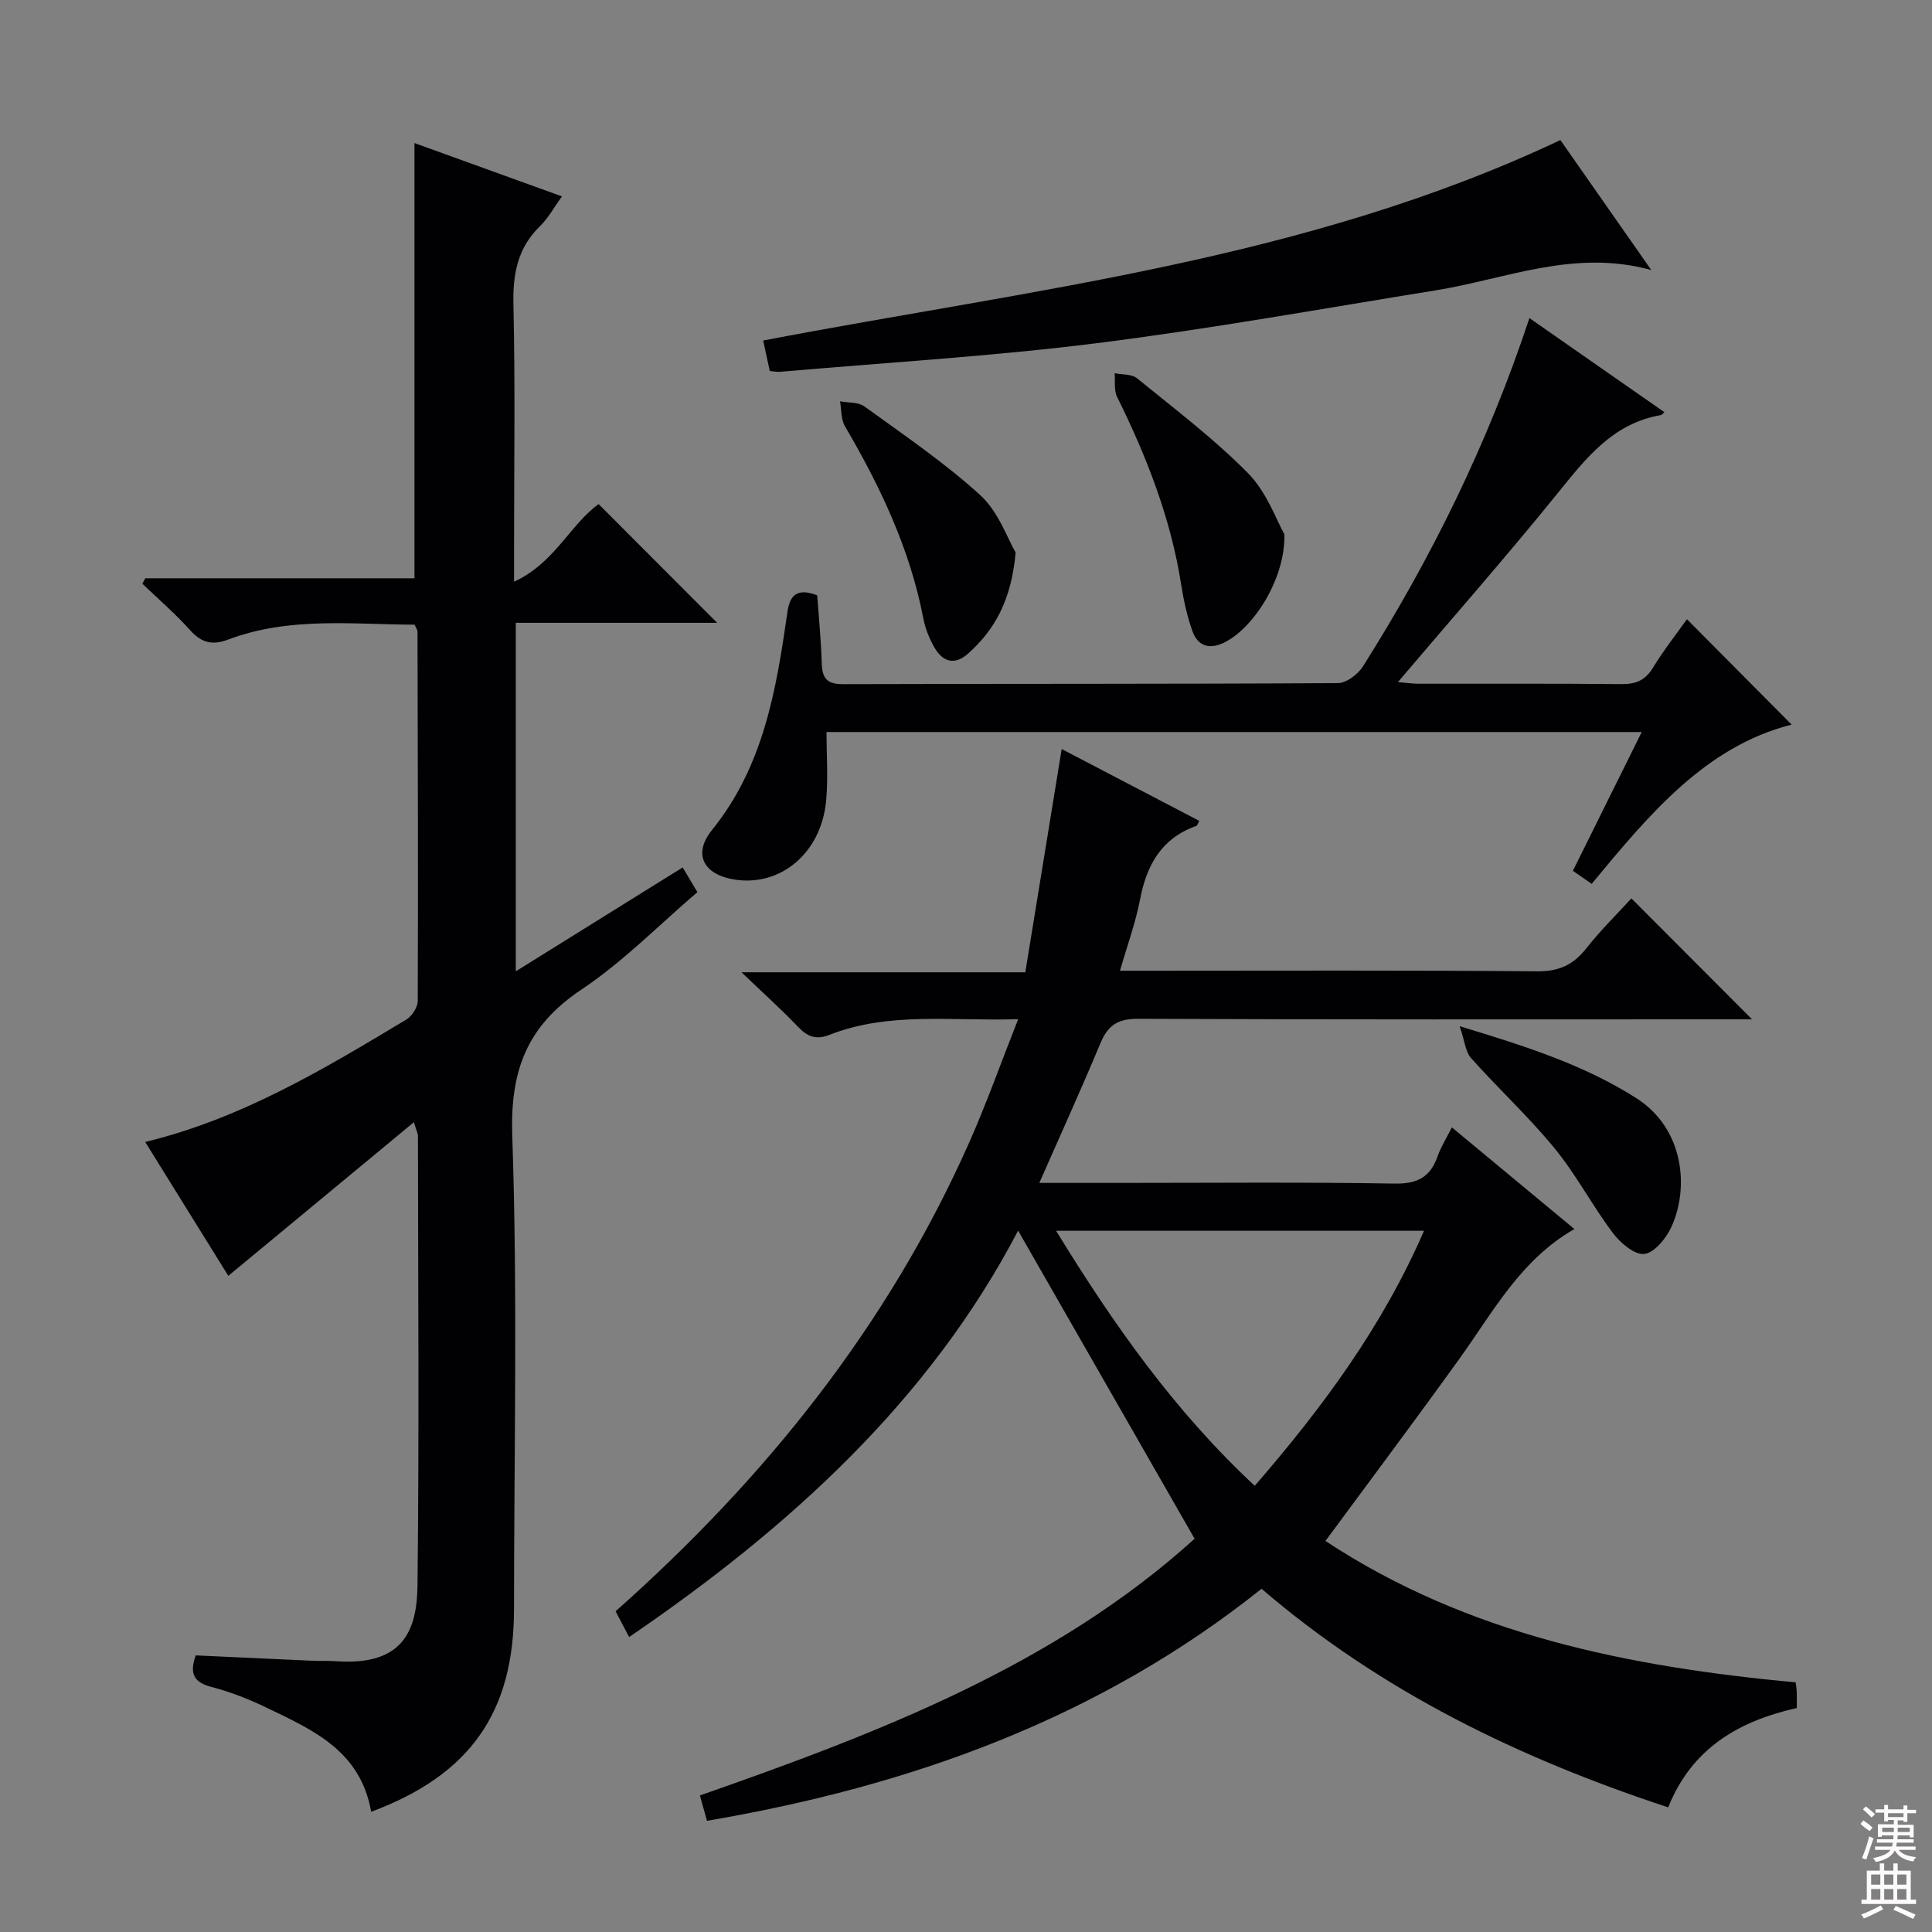 <svg enable-background="new 0 0 400 400" viewBox="0 0 400 400" xmlns="http://www.w3.org/2000/svg"><rect x="0" y="0" width="400" height="400" fill="#808080" stroke="none"/><g fill="#010103"><path d="m146.37 376.98c-.46-1.66-.89-3.21-1.46-5.25 37-12.95 73.41-26.89 102.42-53.15-12.34-21.55-24.43-42.66-36.54-63.79-18.31 35.04-47.21 61.42-80.53 84.14-.98-1.85-1.81-3.43-2.81-5.33 30.98-27.5 56.34-59.07 73.18-96.98 3.61-8.14 6.59-16.55 10.17-25.61-13.86.43-26.74-1.59-39.06 3.24-2.83 1.11-4.57.37-6.53-1.67-3.43-3.59-7.14-6.92-11.69-11.28h58.76c2.5-15.37 4.97-30.49 7.53-46.22 9.28 4.85 18.87 9.85 28.48 14.87-.32.58-.4.98-.59 1.04-7.2 2.55-10.29 8.05-11.66 15.21-.93 4.84-2.65 9.53-4.16 14.78h5.91c26.83 0 53.66-.12 80.49.12 4.49.04 7.46-1.35 10.15-4.76 2.97-3.76 6.42-7.15 9.33-10.34 8.4 8.43 16.56 16.61 24.98 25.04-1.65 0-3.4 0-5.14 0-40.66 0-81.32.08-121.98-.11-4.19-.02-6.24 1.36-7.78 5.04-3.94 9.44-8.18 18.76-12.66 28.94h16.1c19.16 0 38.33-.19 57.49.14 4.76.08 7.39-1.39 8.89-5.7.65-1.86 1.74-3.57 2.93-5.94 8.48 7.03 16.74 13.89 25.37 21.05-11.14 6.38-16.8 17.11-23.75 26.78-9.03 12.57-18.32 24.95-27.79 37.8 29.42 19.41 62.81 26.06 97.36 29.28.09.78.2 1.41.22 2.05.03.99.01 1.97.01 3.26-12.01 2.69-21.75 8.33-26.63 20.57-30.84-10.18-59.36-23.95-84.19-45.26-33.71 26.9-72.71 40.86-114.82 48.04zm148.46-122.16c-25.81 0-50.66 0-76.18 0 11.91 19.42 24.53 37.34 41.13 52.8 14.11-16.28 26.43-32.98 35.05-52.8z"/><path d="m76.84 375.11c-2.19-12.71-12.23-17.02-21.85-21.65-3.57-1.72-7.33-3.18-11.16-4.18-3.53-.92-4.72-2.58-3.31-6.55 7.91.37 16 .75 24.09 1.11 1.66.07 3.34-.02 5 .1 14.01.99 16.73-6.54 16.83-15.79.35-30.99.12-61.99.09-92.99 0-.46-.26-.92-.84-2.82-13.06 10.81-25.6 21.2-38.42 31.81-5.24-8.44-11.18-18-17.21-27.72 19.97-4.83 37.03-15.11 54.09-25.36 1.16-.7 2.33-2.53 2.34-3.84.09-25.49.01-50.99-.05-76.48 0-.3-.24-.6-.59-1.42-12.82-.03-25.95-1.7-38.59 3.08-3.27 1.24-5.54.7-7.9-1.94-3.06-3.42-6.57-6.43-9.88-9.61.2-.38.4-.75.6-1.13h55.73c0-30.23 0-59.91 0-90.11 9.84 3.55 19.89 7.19 30.54 11.04-1.67 2.3-2.83 4.49-4.53 6.14-4.67 4.54-5.67 9.93-5.52 16.27.38 16.82.13 33.66.13 50.49v6.88c8.43-3.89 11.62-11.85 17.51-16.07 8.14 8.15 16.21 16.24 24.54 24.58-13.67 0-27.5 0-41.69 0v72.15c11.74-7.31 22.95-14.29 34.55-21.51.97 1.63 1.86 3.12 3.05 5.12-7.99 6.82-15.38 14.41-24 20.16-11.29 7.53-14.8 16.78-14.33 30.33 1.12 32.63.37 65.32.36 97.98-.02 21.3-9.04 34.28-29.58 41.93z"/><path d="m169.19 123.25c.34 4.76.81 9.38.94 14.01.09 3.04.96 4.4 4.36 4.39 34.17-.11 68.33-.01 102.5-.22 1.77-.01 4.15-1.81 5.19-3.45 14.16-22.42 25.83-46.07 34.47-72.12 9.53 6.64 18.69 13.03 27.95 19.48-.45.39-.56.57-.7.59-10.03 1.71-15.61 9.03-21.53 16.34-10.56 13.05-21.67 25.67-32.94 38.94 1.53.13 2.88.35 4.23.35 14 .02 28-.06 42 .08 2.98.03 4.94-.74 6.55-3.37 2.24-3.67 4.92-7.07 7.05-10.07 7.37 7.42 14.67 14.77 21.68 21.82-17.87 4.52-29.57 18.7-41.4 32.97-1.29-.89-2.47-1.72-3.89-2.7 4.71-9.5 9.34-18.84 14.25-28.73-56.44 0-112.29 0-168.78 0 0 4.65.35 9.43-.07 14.13-.96 10.87-9.42 17.97-19.06 16.4-6.32-1.03-8.62-5.24-4.58-10.24 10.68-13.23 13.31-29.02 15.6-45.02.47-3.42 1.84-5.23 6.18-3.58z"/><path d="m159.37 76.81c-.46-2.15-.9-4.21-1.36-6.31 55.7-10.66 112.44-16.65 165.05-41.5 5.8 8.29 12.12 17.33 18.82 26.91-16-4.42-30.12 1.87-44.66 4.21-23.41 3.77-46.77 8-70.29 10.95-21.73 2.72-43.64 4.01-65.47 5.91-.63.05-1.28-.1-2.09-.17z"/><path d="m265.92 110.62c.23 9.27-6.52 19.65-12.64 22.5-3.09 1.44-5.35.49-6.4-2.45-1.1-3.08-1.81-6.34-2.32-9.58-2.15-13.77-7.15-26.53-13.28-38.93-.68-1.38-.36-3.25-.51-4.89 1.57.32 3.54.15 4.64 1.05 7.84 6.39 15.97 12.53 23.04 19.71 3.86 3.93 5.84 9.73 7.47 12.59z"/><path d="m302.21 212.47c13.83 4.18 25.73 8.01 36.51 14.85 10.05 6.38 11.02 18.74 7.29 26.78-1.08 2.32-3.52 5.3-5.59 5.52-2.03.21-4.95-2.29-6.49-4.34-4.27-5.68-7.61-12.1-12.11-17.58-5.35-6.53-11.62-12.31-17.25-18.63-1.17-1.33-1.32-3.58-2.36-6.6z"/><path d="m210.28 114.39c-.9 9.94-4.34 16-9.86 20.94-2.78 2.49-5.25 1.69-6.95-1.26-1.06-1.84-1.9-3.93-2.3-6.01-2.76-14.36-8.9-27.3-16.23-39.8-.84-1.43-.71-3.43-1.02-5.17 1.7.32 3.77.13 5.04 1.05 8.17 5.93 16.6 11.63 24.03 18.41 3.75 3.44 5.59 8.96 7.29 11.84z"/></g><path d="m385.2 377.6.6-.7c.6.4 1.3.9 1.9 1.5l-.6.7c-.8-.5-1.4-1-1.9-1.5zm.3 7.1c.6-1.4 1.1-2.9 1.5-4.5.3.1.6.3.9.4-.5 1.4-1 2.9-1.5 4.4zm.2-10.1.6-.6c.7.5 1.3 1.1 1.9 1.6l-.7.7c-.6-.6-1.2-1.2-1.8-1.7zm8.4-.8h.8v.9h1.8v.7h-1.8v1.8h-.8v-.3h-1.2v.9h3.3v2.6h-.8v-.4h-2.5c0 .3 0 .6-.1.8h3.4v.7h-3.5c0 .3-.1.6-.1.8h4v.7h-3.5c.7.9 1.9 1.3 3.6 1.5-.2.2-.4.5-.6.9-1.9-.3-3.2-1.1-3.8-2.3-.5 1.1-1.8 2-3.9 2.4-.2-.3-.4-.5-.6-.8 1.9-.4 3.1-.9 3.6-1.7h-3.2v-.7h3.5c.1-.2.1-.5.2-.8h-3.3v-.7h3.4c0-.2 0-.5 0-.8h-2.4v.3h-.8v-2.6h3.3v-.9h-1.2v.3h-.8v-1.8h-1.8v-.7h1.8v-.9h.8v.9h3.2zm-4.4 5.5h2.4c0-.3 0-.6 0-.9h-2.4zm1.2-3.1h3.2v-.8h-3.2zm4.4 2.2h-2.4v.9h2.5v-.9z" fill="#fcfafa"/><path d="m389.2 385.8h.9v1.5h1.9v-1.5h.9v1.5h2.7v6h1.1v.9h-11.3v-.9h1.1v-6h2.7zm.2 8.7.5.8c-1.2.6-2.5 1.3-4 1.9-.2-.3-.3-.6-.6-.8 1.6-.6 3-1.3 4.1-1.9zm-2-4.3h1.9v-2.1h-1.9zm0 3.1h1.9v-2.2h-1.9zm2.7-3.1h1.9v-2.1h-1.9zm0 3.1h1.9v-2.2h-1.9zm2.4 1.3c1.4.6 2.7 1.2 4.1 1.8l-.5.9c-1.5-.7-2.8-1.4-4.1-1.9zm2.2-6.5h-1.9v2.1h1.9zm-1.9 5.2h1.9v-2.2h-1.9z" fill="#fcfafa"/></svg>